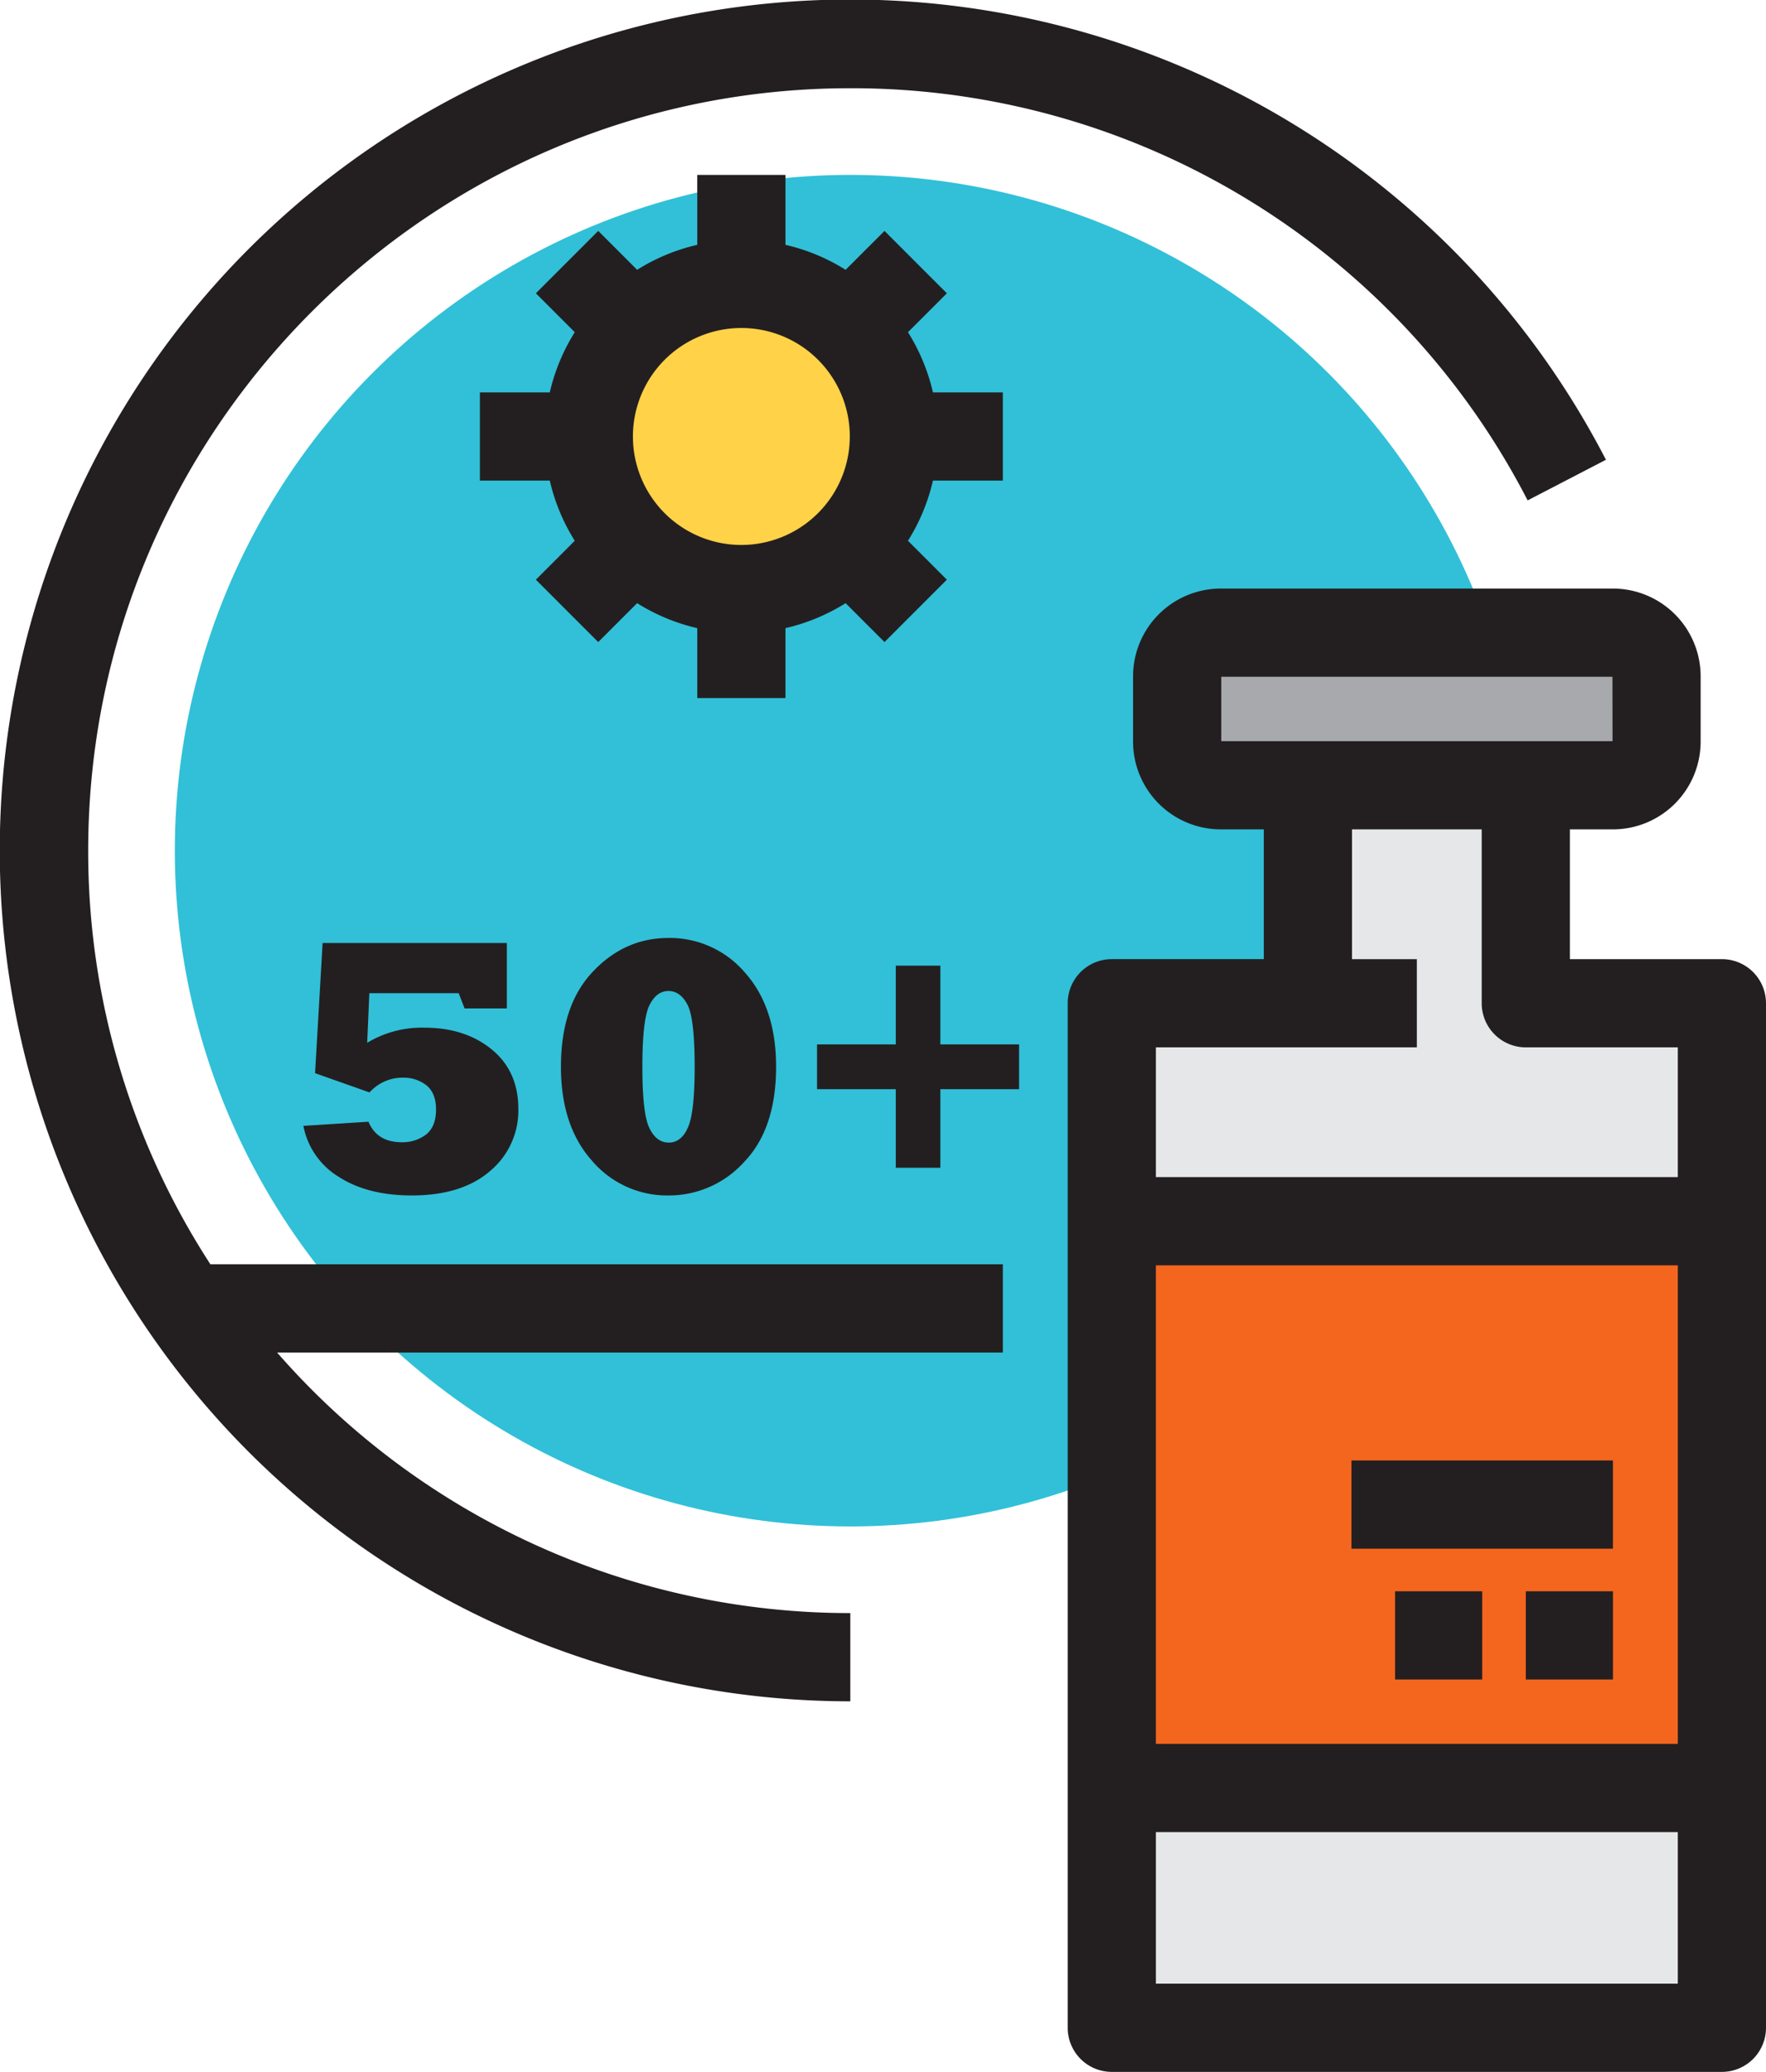 <svg id="Layer_1" data-name="Layer 1" xmlns="http://www.w3.org/2000/svg" viewBox="0 0 436.585 512"><defs><style>.cls-1{fill:#31c0d8;}.cls-2{fill:#a7a9ac;}.cls-3{fill:#e6e7e8;}.cls-4{fill:#f4661e;}.cls-5{fill:#ffd248;}.cls-6{fill:#231f20;}</style></defs><circle class="cls-1" cx="210.214" cy="210.215" r="166.992"/><path class="cls-2" d="M447.232,167.118v16.161a10.808,10.808,0,0,1-10.775,10.773H339.495a10.809,10.809,0,0,1-10.775-10.773V167.118a10.807,10.807,0,0,1,10.775-10.773h96.961A10.808,10.808,0,0,1,447.232,167.118Z" transform="translate(-37.707)"/><rect class="cls-3" x="274.857" y="441.839" width="150.826" height="59.258"/><polygon class="cls-3" points="323.335 247.92 323.335 194.052 377.203 194.052 377.203 247.92 425.684 247.92 425.684 301.787 274.855 301.787 274.855 247.92 323.335 247.92"/><rect class="cls-4" x="274.857" y="301.783" width="150.826" height="140.056"/><path class="cls-5" d="M220.986,70.154a37.709,37.709,0,1,1-37.708,37.709A37.754,37.754,0,0,1,220.986,70.154Z" transform="translate(-37.707)"/><path class="cls-6" d="M59.51,210.211c0-103.89,84.52-188.409,188.411-188.409A188.013,188.013,0,0,1,415.367,123.655l19.354-10.037A210.271,210.271,0,1,0,247.92,420.424V398.622a188.011,188.011,0,0,1-141.707-64.387H285.628V312.433H89.724A187.295,187.295,0,0,1,59.51,210.211Z" transform="translate(-37.707)"/><path class="cls-6" d="M463.391,237.019h-37.58V204.953h10.646a21.7,21.7,0,0,0,21.676-21.674V167.118a21.699,21.699,0,0,0-21.676-21.674H339.496a21.7,21.7,0,0,0-21.676,21.674v16.161a21.699,21.699,0,0,0,21.676,21.674h10.646v32.066h-37.58a10.902,10.902,0,0,0-10.901,10.901V501.099A10.902,10.902,0,0,0,312.562,512h150.829a10.901,10.901,0,0,0,10.901-10.901V247.92A10.901,10.901,0,0,0,463.391,237.019ZM339.623,167.245h96.708l.025,15.906H339.623Zm21.419,91.576h26.934V237.019H371.943V204.953h32.066V247.92a10.902,10.902,0,0,0,10.901,10.901h37.58v32.065H323.463V258.821l37.579,0Zm91.448,53.867V430.942H323.463V312.688ZM323.463,490.198V452.745H452.49v37.453Z" transform="translate(-37.707)"/><path class="cls-6" d="M262.172,82.093l9.616-9.616L256.371,57.06l-9.616,9.616a48.286,48.286,0,0,0-14.869-6.174V43.222H210.084v17.28a48.311,48.311,0,0,0-14.869,6.174l-9.616-9.616L170.182,72.477l9.616,9.616a48.34,48.34,0,0,0-6.174,14.87H156.343v21.802h17.281a48.321,48.321,0,0,0,6.174,14.869l-9.616,9.616,15.417,15.417,9.616-9.616a48.31,48.31,0,0,0,14.869,6.174v17.28h21.802v-17.28a48.359,48.359,0,0,0,14.869-6.174l9.616,9.616,15.417-15.417-9.615-9.616a48.308,48.308,0,0,0,6.173-14.869h17.28V96.963h-17.28A48.306,48.306,0,0,0,262.172,82.093ZM220.986,134.67a26.808,26.808,0,1,1,26.807-26.807A26.837,26.837,0,0,1,220.986,134.67Z" transform="translate(-37.707)"/><rect class="cls-6" x="377.207" y="393.232" width="21.547" height="21.802"/><rect class="cls-6" x="344.885" y="393.232" width="21.547" height="21.802"/><rect class="cls-6" x="334.104" y="360.91" width="64.643" height="21.802"/><path class="cls-6" d="M112.709,278.221l16.085-1.021q2.133,5.065,8.22,5.065a9.549,9.549,0,0,0,6.087-1.955q2.399-1.956,2.399-6.132,0-4.088-2.399-5.999a9.11,9.11,0,0,0-5.688-1.866,10.934,10.934,0,0,0-8.354,3.644l-13.463-4.754,1.866-32.17h45.544v16.174H152.565l-1.466-3.777h-22.084l-.533,12.264A26.137,26.137,0,0,1,142.657,253.96q10.041,0,16.618,5.377,6.576,5.376,6.576,14.752a19.439,19.439,0,0,1-6.932,15.24q-6.976,6.088-19.417,6.088-10.931,0-18.084-4.621A18.868,18.868,0,0,1,112.709,278.221Z" transform="translate(-37.707)"/><path class="cls-6" d="M176.382,263.603q0-15.152,7.865-23.461,7.865-8.353,18.707-8.354a24.424,24.424,0,0,1,18.973,8.62q7.642,8.621,7.643,23.195,0,15.33-7.909,23.55a25.047,25.047,0,0,1-18.707,8.265,24.375,24.375,0,0,1-18.929-8.62Q176.382,278.222,176.382,263.603Zm20.128,0q0,11.597,1.733,15.151,1.733,3.599,4.799,3.6,3.11,0,4.754-3.777,1.644-3.687,1.644-14.974,0-11.731-1.733-15.241-1.778-3.466-4.754-3.466-2.933,0-4.666,3.466Q196.51,251.872,196.51,263.603Z" transform="translate(-37.707)"/><path class="cls-6" d="M239.7,269.156V258.093h19.462v-19.462h11.02v19.462h19.461v11.063H270.182v19.418H259.162v-19.418Z" transform="translate(-37.707)"/></svg>